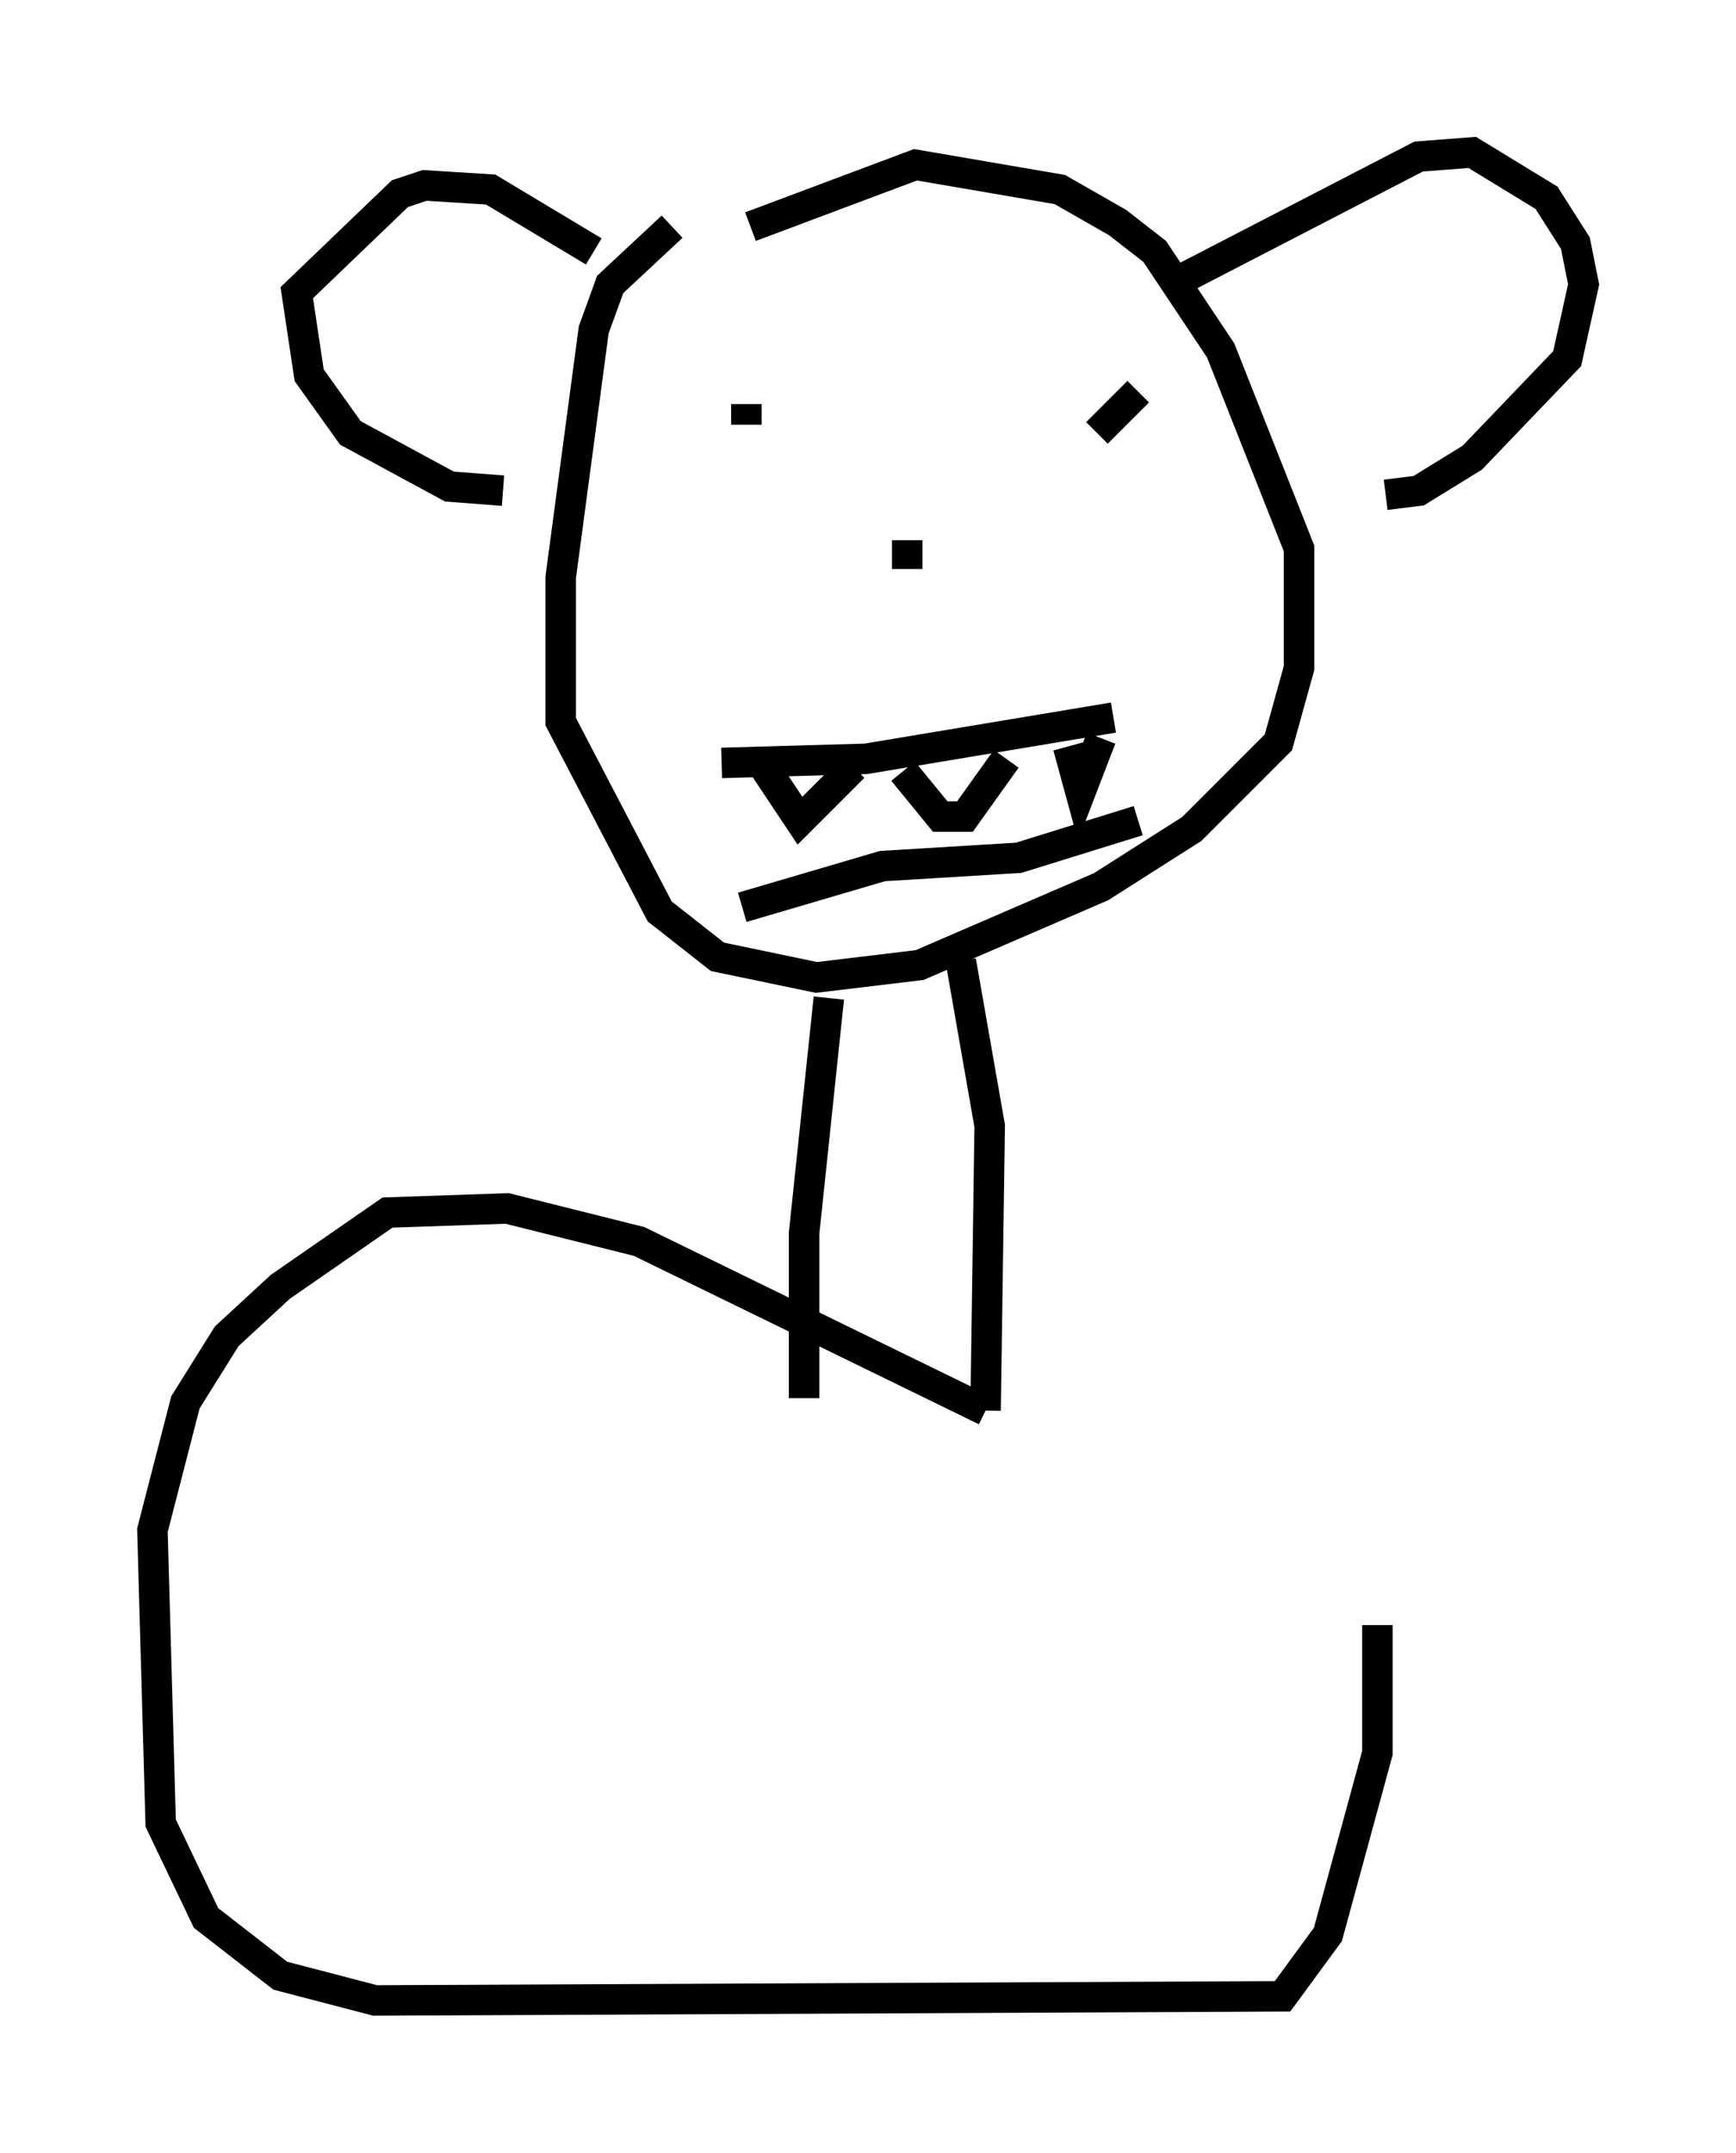 <?xml version="1.0" encoding="utf-8" ?>
<svg baseProfile="full" height="70.622" version="1.1" width="56.955" xmlns="http://www.w3.org/2000/svg" xmlns:ev="http://www.w3.org/2001/xml-events" xmlns:xlink="http://www.w3.org/1999/xlink"><defs /><rect fill="white" height="70.622" width="56.955" x="0" y="0" /><path d="M25.839, 7.436 m-3.789, 0.0 l-2.03, 1.894 -0.541, 1.488 l-1.083, 8.119 0.0, 4.736 l3.248, 6.225 1.894, 1.488 l3.248, 0.677 3.383, -0.406 l5.954, -2.571 2.977, -1.894 l2.842, -2.842 0.677, -2.436 l0.0, -3.924 -2.571, -6.495 l-2.165, -3.248 -1.218, -0.947 l-1.894, -1.083 -4.736, -0.812 l-5.413, 2.03 m-5.142, 0.812 l-3.383, -2.03 -2.165, -0.135 l-0.812, 0.271 -3.383, 3.248 l0.406, 2.706 1.353, 1.894 l3.248, 1.759 1.759, 0.135 m22.192, -6.901 l7.848, -4.059 1.759, -0.135 l2.436, 1.488 0.947, 1.488 l0.271, 1.353 -0.541, 2.436 l-3.112, 3.248 -1.759, 1.083 l-1.083, 0.135 m-20.974, -2.977 l0.0, 0.677 m12.855, -1.083 l-1.353, 1.353 m-6.225, 3.518 l0.0, 0.947 m-6.089, 6.36 l4.736, -0.135 8.119, -1.353 m-11.637, 1.353 l1.353, 2.03 1.759, -1.759 m1.624, 0.135 l1.218, 1.488 0.812, 0.0 l1.353, -1.894 m2.03, -0.406 l0.406, 1.488 0.677, -1.759 m-11.773, 5.548 l4.601, -1.353 4.465, -0.271 l3.924, -1.218 m-10.149, 5.819 l-0.812, 7.713 0.0, 5.413 m5.142, -14.344 l0.947, 5.413 -0.135, 9.337 m0.0, 0.0 l-11.367, -5.548 -4.33, -1.083 l-3.924, 0.135 -3.518, 2.436 l-1.759, 1.624 -1.353, 2.165 l-1.083, 4.195 0.271, 9.607 l1.488, 3.112 2.436, 1.894 l3.112, 0.812 29.77, -0.135 l1.488, -2.03 1.624, -5.954 l0.0, -4.195 " fill="none" stroke="black" stroke-width="1" /></svg>